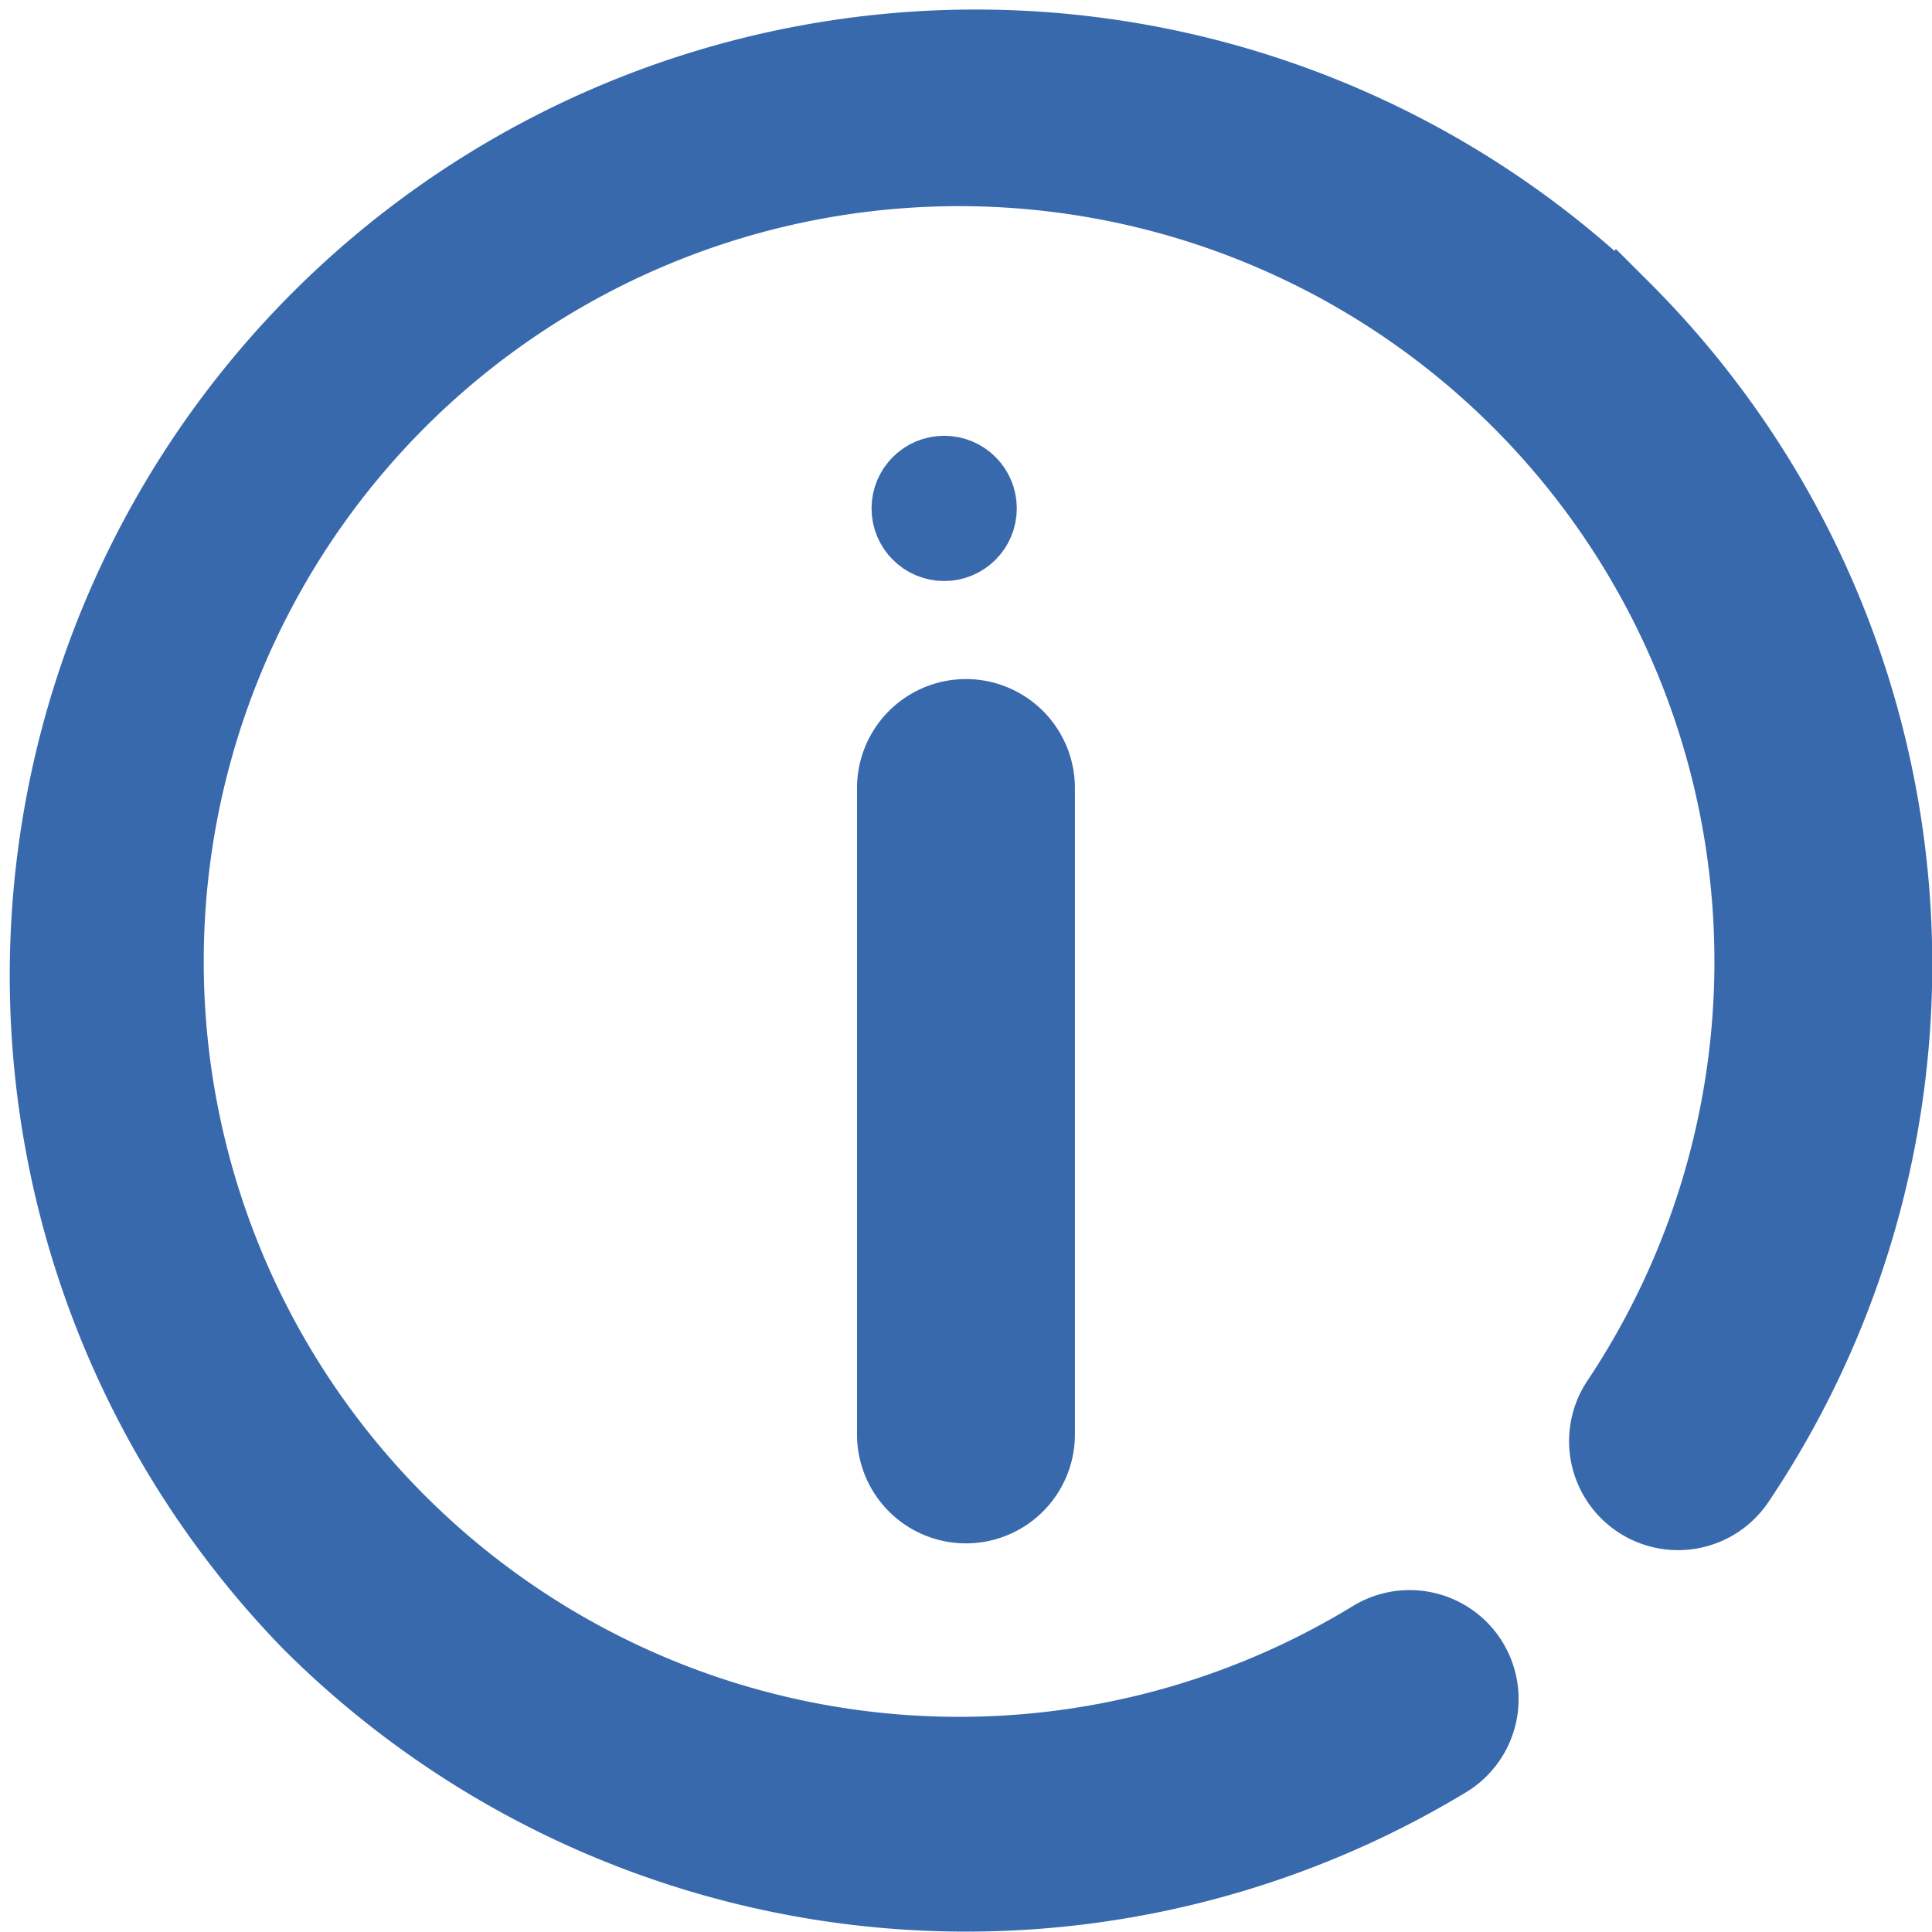 <svg xmlns="http://www.w3.org/2000/svg" width="26.601" height="26.601" viewBox="0 0 26.601 26.601"><defs><style>.a{fill:#3969ad;stroke:#3969ad;}</style></defs><g transform="translate(0.5 0.5)"><circle class="a" cx="0.5" cy="0.5" r="0.5" transform="translate(12 6)"/><path class="a" d="M21.852,3.749a12.8,12.8,0,0,0-18.1,18.1,12.805,12.805,0,0,0,15.675,1.9,1,1,0,0,0-1.036-1.711,10.9,10.9,0,1,1,3.382-3.251,1,1,0,0,0,1.663,1.112,12.769,12.769,0,0,0-1.58-16.157Z"/><path class="a" d="M237,187a1,1,0,0,0-1,1v8.9a1,1,0,0,0,2,0V188A1,1,0,0,0,237,187Z" transform="translate(-224.2 -177.65)"/></g></svg>